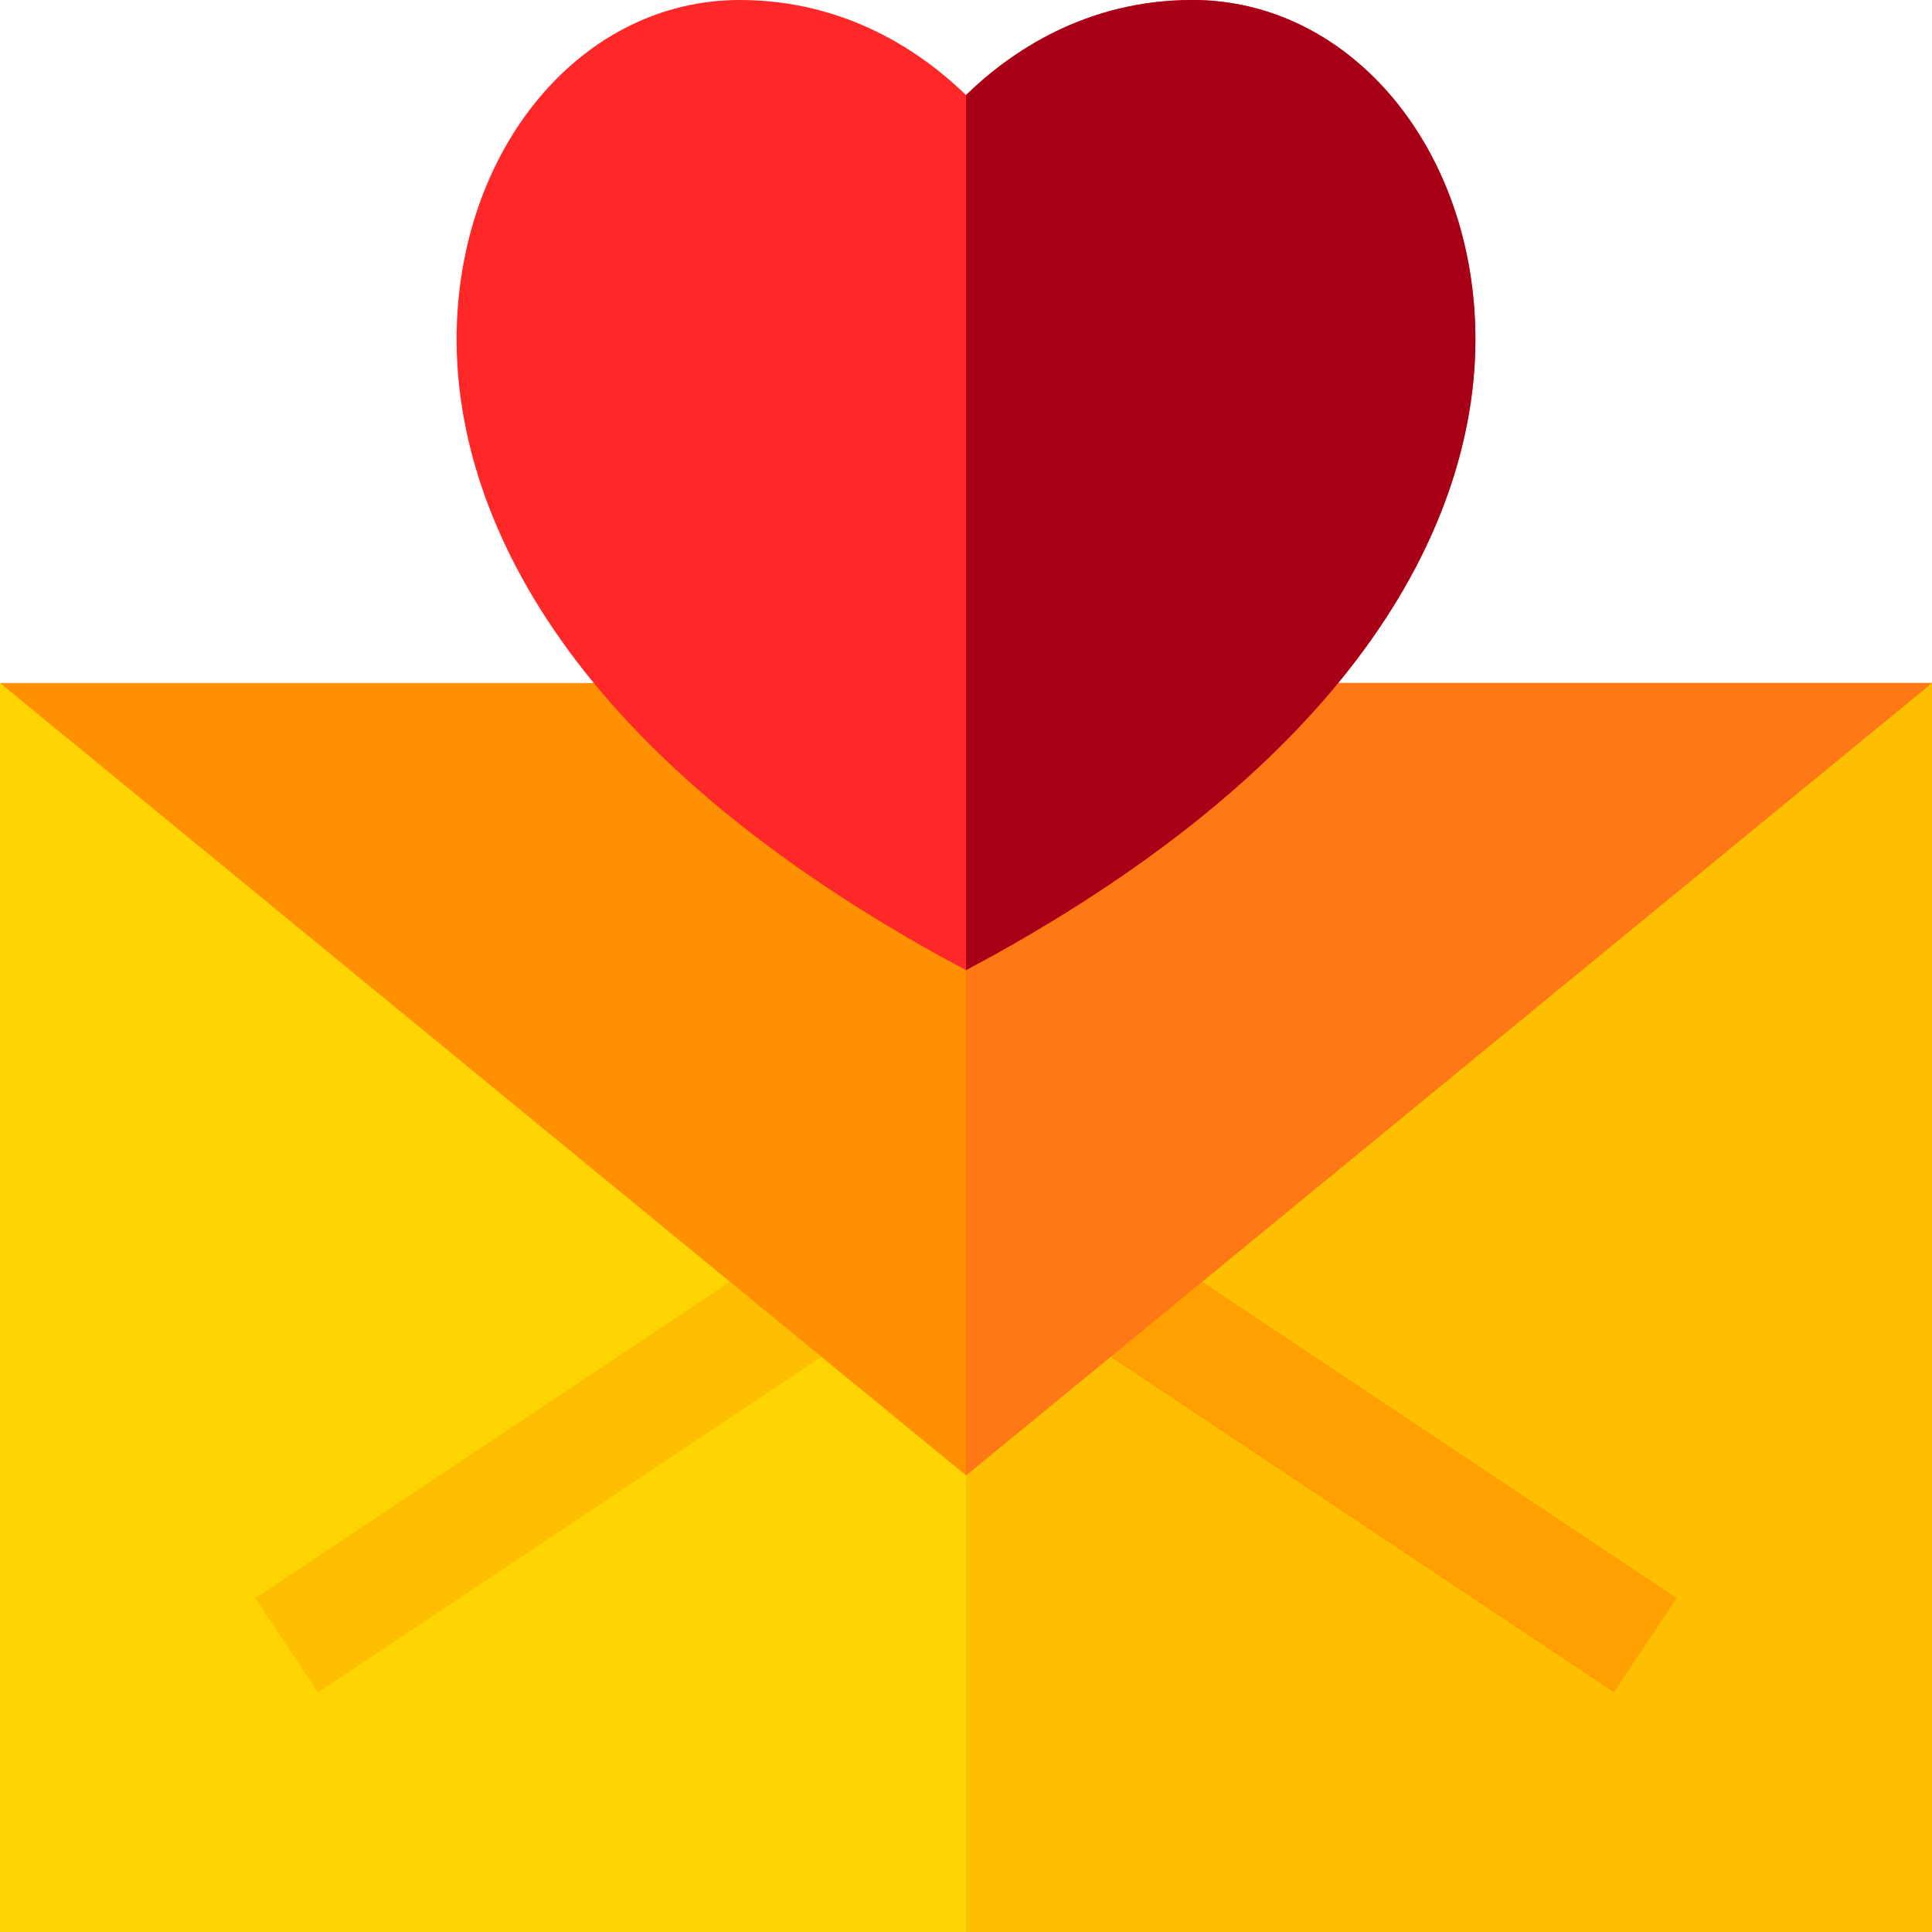 <?xml version="1.0" encoding="iso-8859-1"?>
<!-- Generator: Adobe Illustrator 19.0.0, SVG Export Plug-In . SVG Version: 6.00 Build 0)  -->
<svg version="1.1" id="Capa_1" xmlns="http://www.w3.org/2000/svg" xmlns:xlink="http://www.w3.org/1999/xlink" x="0px" y="0px"
	 viewBox="0 0 512 512" style="enable-background:new 0 0 512 512;" xml:space="preserve">
<polygon style="fill:#FFD400;" points="512,181 512,512 0,512 0,181 254.2,286 256,285.399 "/>
<g>
	<polygon style="fill:#FDBF00;" points="512,181 512,512 256,512 256,285.399 	"/>
	<polygon style="fill:#FDBF00;" points="217.176,323.864 67.68,423.52 84.32,448.48 236.426,347.088 	"/>
</g>
<polygon style="fill:#FF9F00;" points="292.227,322.134 272.34,344.932 427.68,448.48 444.32,423.52 "/>
<path style="fill:#FF9100;" d="M0,181l256,210l256-210H0z"/>
<polygon style="fill:#FF7816;" points="512,181 256,391 256,181 "/>
<path style="fill:#FF2828;" d="M316,0c-28.2,0-48.3,13.799-60,25.199C244.3,13.799,224.2,0,196,0c-42.001,0-75,39.6-75,90
	c0,34.499,16.5,101.4,127.8,163.2l7.2,3.9l7.2-3.9C374.5,191.4,391,124.499,391,90C391,39.6,358.001,0,316,0z"/>
<path style="fill:#A70017;" d="M391,90c0,34.499-16.5,101.4-127.8,163.2l-7.2,3.9V25.199C267.7,13.799,287.8,0,316,0
	C358.001,0,391,39.6,391,90z"/>
<g>
</g>
<g>
</g>
<g>
</g>
<g>
</g>
<g>
</g>
<g>
</g>
<g>
</g>
<g>
</g>
<g>
</g>
<g>
</g>
<g>
</g>
<g>
</g>
<g>
</g>
<g>
</g>
<g>
</g>
</svg>
